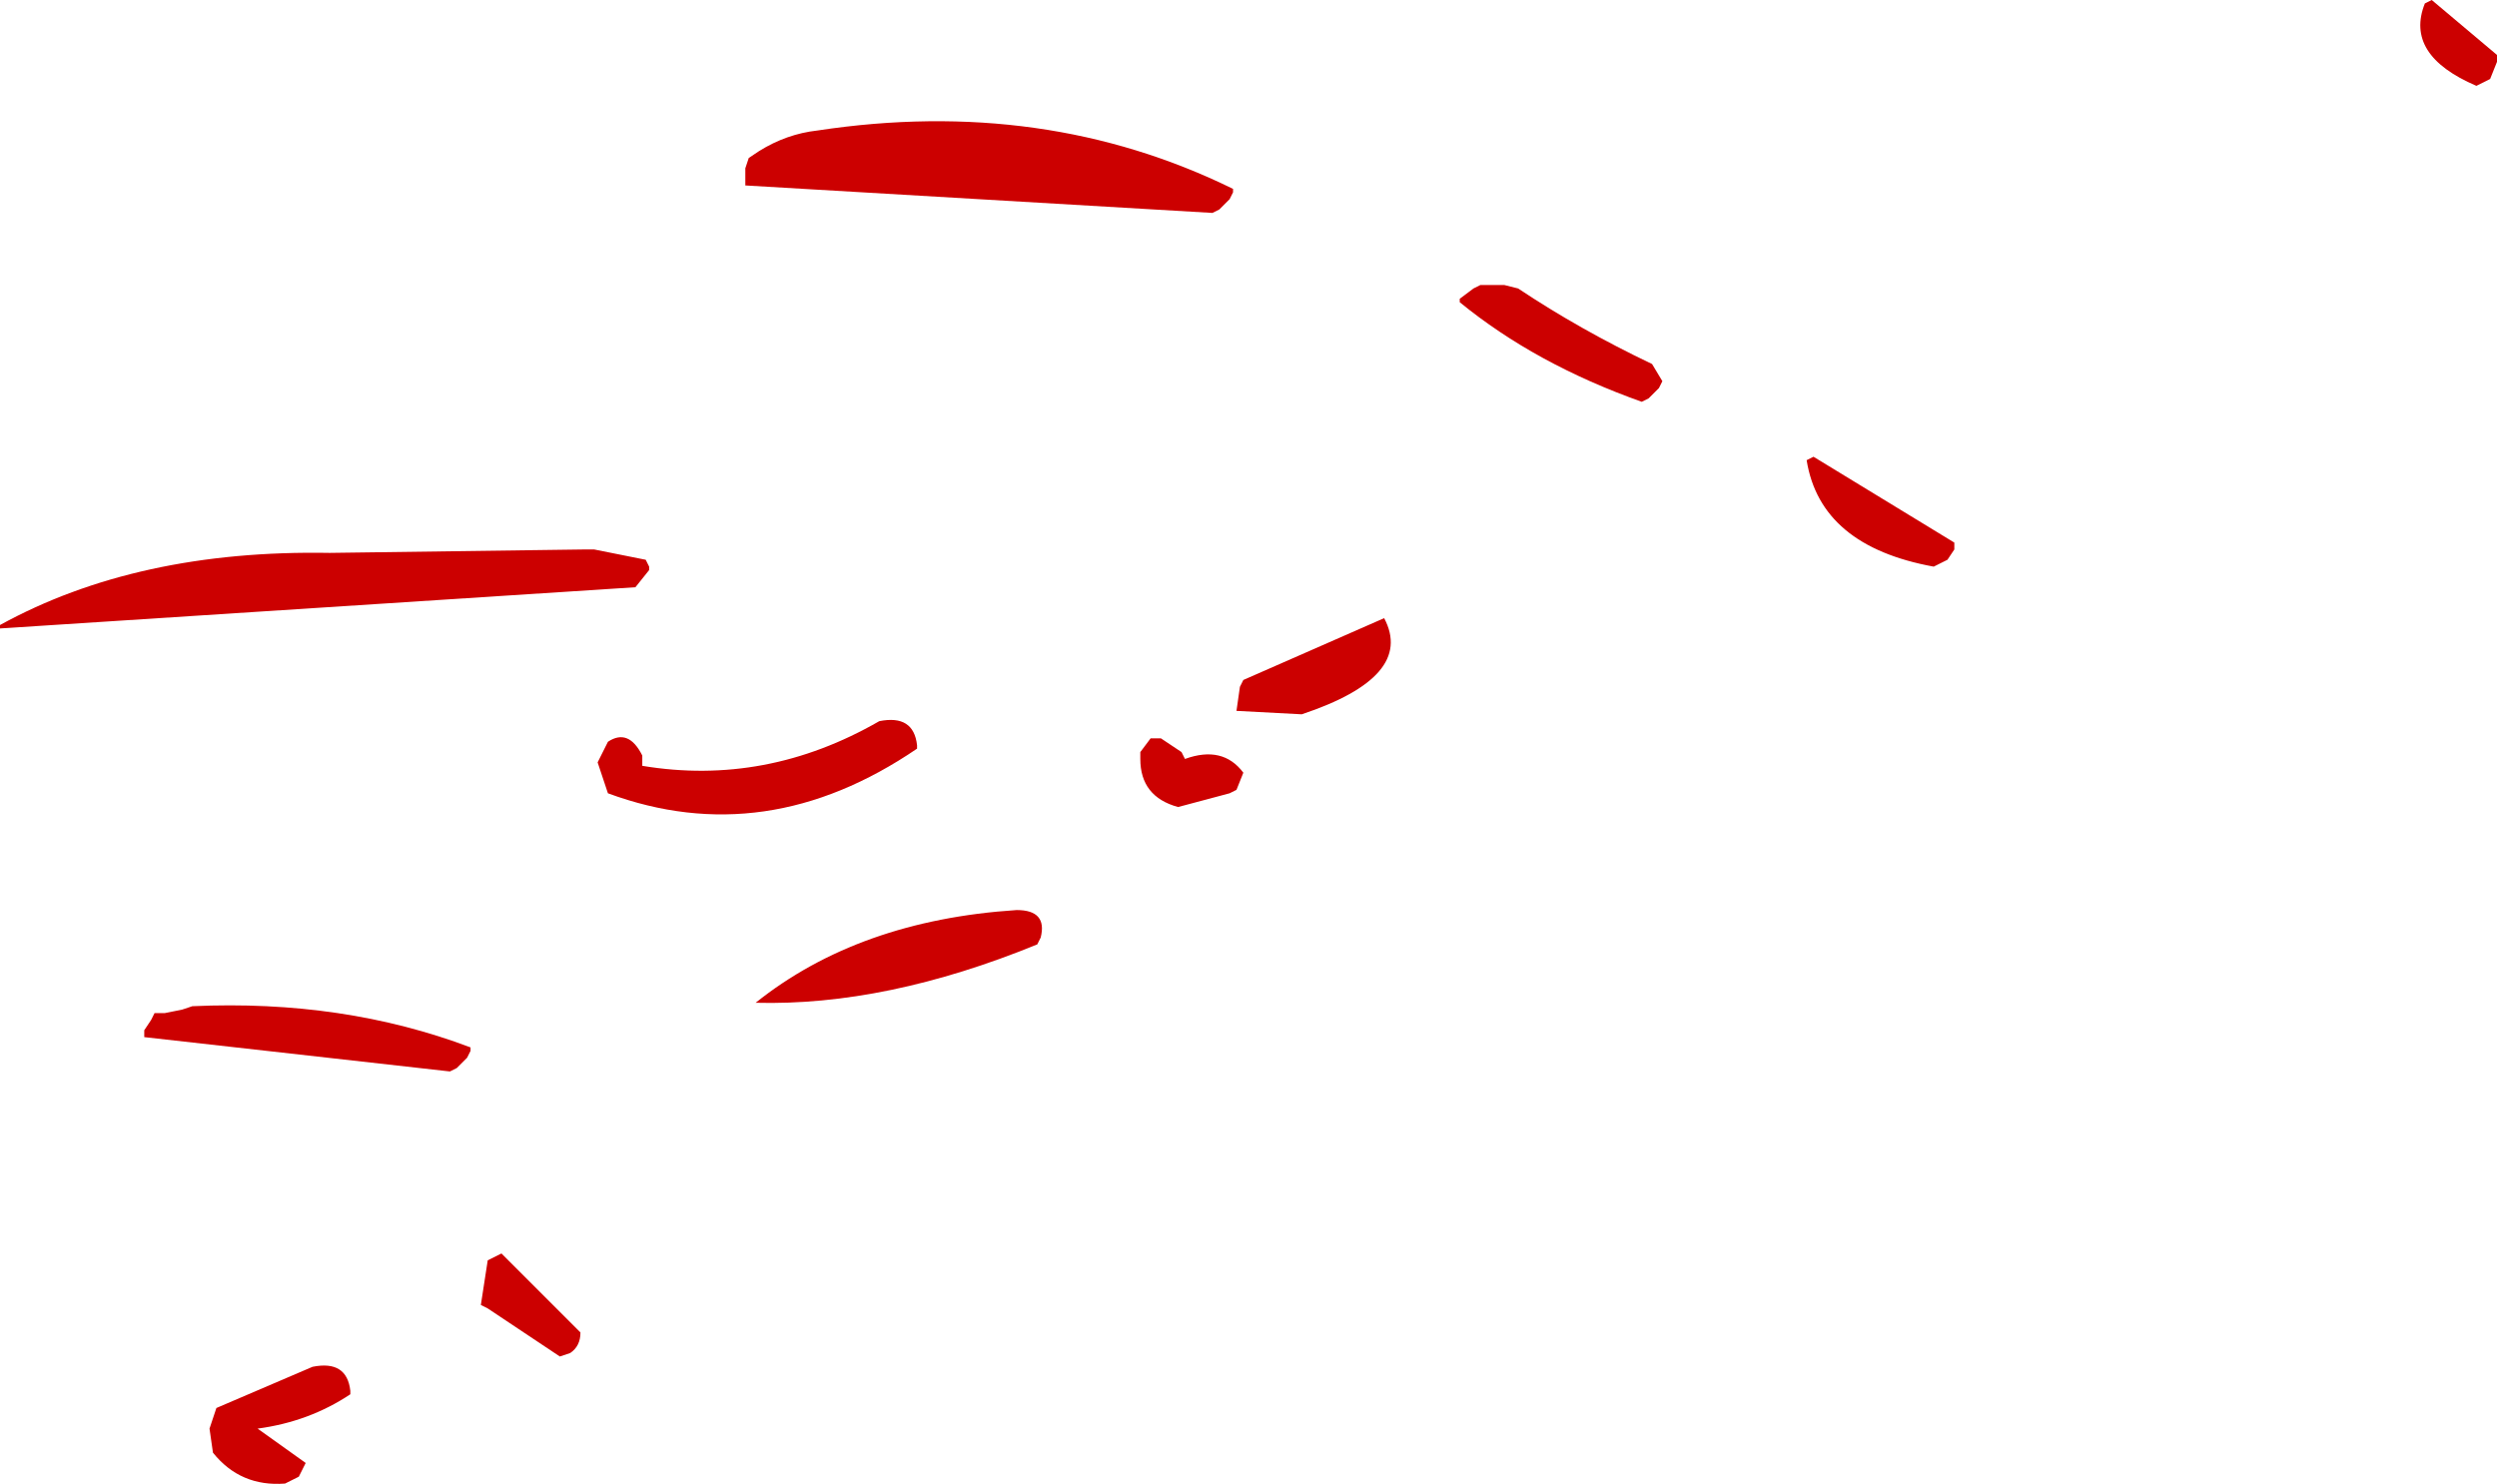 <?xml version="1.0" encoding="UTF-8" standalone="no"?>
<svg xmlns:ffdec="https://www.free-decompiler.com/flash" xmlns:xlink="http://www.w3.org/1999/xlink" ffdec:objectType="shape" height="21.6px" width="36.35px" xmlns="http://www.w3.org/2000/svg">
  <g transform="matrix(1.0, 0.0, 0.0, 1.0, 31.8, 21.3)">
    <path d="M4.55 -20.5 L4.55 -20.4 4.45 -20.15 4.25 -20.05 Q3.2 -20.5 3.5 -21.25 L3.6 -21.3 4.55 -20.5 M-20.75 -19.1 Q-20.35 -19.35 -19.9 -19.4 -16.6 -19.9 -13.85 -18.55 L-13.85 -18.5 -13.9 -18.4 -14.05 -18.25 -14.15 -18.2 -20.95 -18.6 -20.95 -18.7 -20.95 -18.8 -20.95 -18.85 -20.9 -19.0 -20.75 -19.1 M-22.4 -13.15 L-22.35 -13.05 -22.35 -13.0 -22.55 -12.75 -31.8 -12.15 -31.8 -12.2 Q-29.8 -13.3 -27.0 -13.25 L-23.3 -13.3 -23.15 -13.3 -22.4 -13.15 M-22.45 -10.15 Q-20.65 -9.85 -19.0 -10.8 -18.5 -10.9 -18.45 -10.45 L-18.45 -10.4 Q-20.65 -8.9 -22.95 -9.75 L-23.1 -10.2 -22.95 -10.5 Q-22.65 -10.7 -22.45 -10.3 L-22.45 -10.15 M-29.55 -6.55 L-29.4 -6.55 -29.15 -6.6 -29.0 -6.65 Q-26.8 -6.75 -24.95 -6.05 L-24.95 -6.0 -25.0 -5.9 -25.15 -5.75 -25.25 -5.7 -29.7 -6.2 -29.7 -6.3 -29.6 -6.45 -29.55 -6.55 M-26.7 -1.05 L-26.7 -1.0 Q-27.3 -0.6 -28.05 -0.5 L-27.35 0.0 -27.45 0.2 -27.65 0.3 Q-28.3 0.35 -28.7 -0.15 L-28.75 -0.5 -28.65 -0.8 -27.25 -1.4 Q-26.75 -1.5 -26.7 -1.05 M-23.4 -1.95 L-23.35 -1.9 Q-23.35 -1.7 -23.5 -1.6 L-23.65 -1.55 -24.7 -2.25 -24.8 -2.3 -24.7 -2.95 -24.5 -3.05 -23.4 -1.95 M-9.7 -17.1 Q-8.8 -16.5 -7.75 -16.0 L-7.6 -15.75 -7.65 -15.65 -7.8 -15.5 -7.9 -15.45 Q-9.45 -16.0 -10.55 -16.9 L-10.55 -16.95 -10.35 -17.1 -10.25 -17.15 -9.9 -17.15 -9.7 -17.1 M-5.4 -14.65 L-3.35 -13.4 -3.35 -13.3 -3.45 -13.15 -3.65 -13.05 Q-5.3 -13.35 -5.5 -14.6 L-5.4 -14.65 M-13.7 -11.4 L-11.65 -12.3 Q-11.2 -11.45 -12.85 -10.9 L-13.8 -10.95 -13.75 -11.3 -13.7 -11.4 M-14.9 -10.55 L-14.6 -10.35 -14.55 -10.25 Q-14.0 -10.45 -13.7 -10.05 L-13.8 -9.8 -13.9 -9.75 -14.65 -9.55 Q-15.2 -9.7 -15.2 -10.25 L-15.2 -10.35 -15.05 -10.55 -14.9 -10.55 M-16.65 -7.65 L-16.7 -7.55 Q-18.9 -6.65 -20.8 -6.7 -19.3 -7.9 -17.0 -8.05 -16.55 -8.05 -16.65 -7.65" fill="#cc0000" fill-rule="evenodd" stroke="none"/>
  </g>
</svg>
